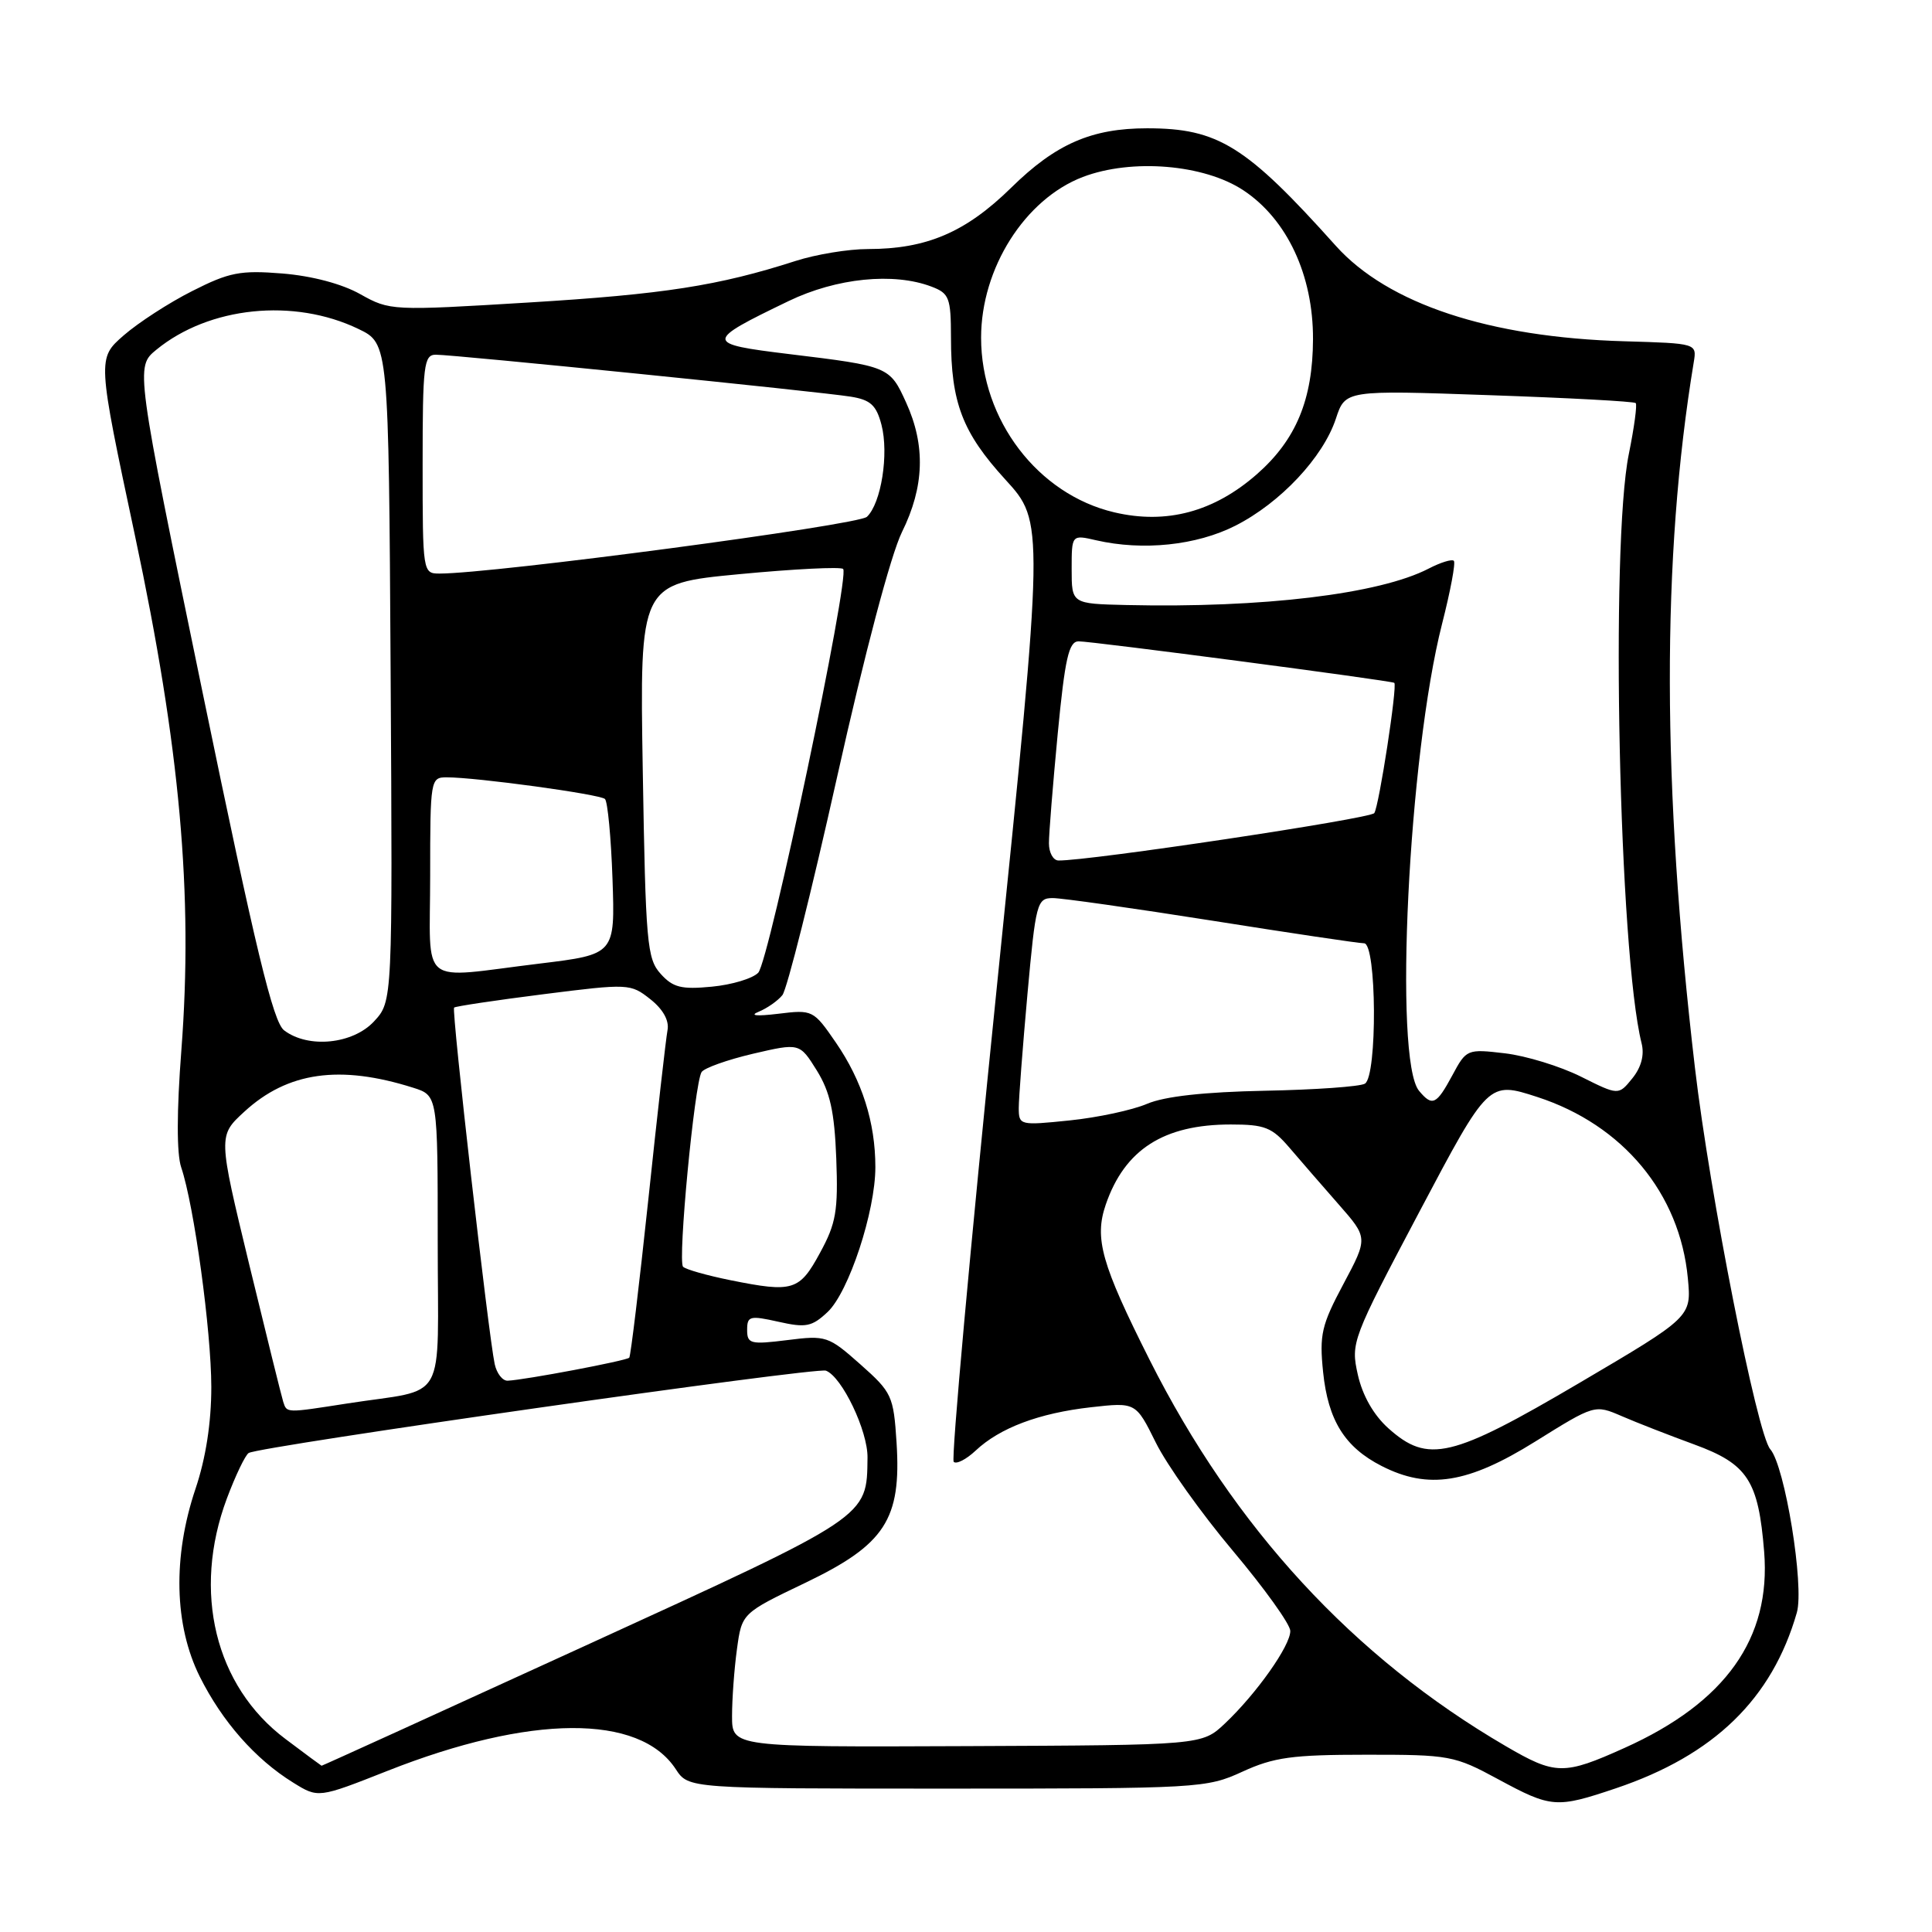 <?xml version="1.0" encoding="UTF-8" standalone="no"?>
<!DOCTYPE svg PUBLIC "-//W3C//DTD SVG 1.1//EN" "http://www.w3.org/Graphics/SVG/1.1/DTD/svg11.dtd" >
<svg xmlns="http://www.w3.org/2000/svg" xmlns:xlink="http://www.w3.org/1999/xlink" version="1.1" viewBox="0 0 256 256">
 <g >
 <path fill="currentColor"
d=" M 214.11 236.96 C 227.12 232.58 234.81 225.11 238.09 213.68 C 239.10 210.15 236.51 194.24 234.57 192.03 C 232.83 190.06 226.56 158.30 224.59 141.50 C 220.21 104.13 220.15 73.88 224.43 48.00 C 224.84 45.50 224.84 45.50 215.23 45.22 C 197.34 44.71 183.91 40.26 177.01 32.58 C 165.11 19.30 161.41 17.00 152.00 17.00 C 144.64 17.00 139.89 19.07 134.00 24.86 C 127.97 30.78 122.78 33.00 115.00 33.00 C 112.42 33.00 108.11 33.71 105.41 34.58 C 95.19 37.87 87.95 38.99 70.10 40.08 C 51.91 41.19 51.65 41.17 47.74 38.98 C 45.31 37.61 41.34 36.56 37.42 36.24 C 31.84 35.79 30.37 36.08 25.48 38.56 C 22.40 40.11 18.32 42.76 16.39 44.44 C 12.89 47.50 12.89 47.50 17.89 71.00 C 23.86 99.05 25.61 118.49 24.03 139.18 C 23.41 147.24 23.40 152.89 24.01 154.68 C 25.72 159.73 27.99 176.33 28.00 183.78 C 28.00 188.53 27.27 193.22 25.91 197.26 C 22.87 206.28 23.08 215.37 26.48 222.18 C 29.45 228.12 33.83 233.10 38.84 236.20 C 42.17 238.27 42.17 238.27 51.34 234.65 C 70.27 227.17 84.73 227.08 89.54 234.42 C 91.23 237.00 91.23 237.00 125.49 237.00 C 158.87 237.00 159.87 236.94 164.62 234.76 C 168.78 232.85 171.21 232.51 181.00 232.51 C 192.08 232.50 192.72 232.62 198.50 235.75 C 205.56 239.57 206.22 239.62 214.11 236.96 Z  M 199.50 231.36 C 179.34 219.60 163.53 202.45 152.33 180.19 C 145.94 167.49 144.98 164.10 146.52 159.61 C 149.03 152.31 154.20 149.00 163.08 149.00 C 167.60 149.00 168.55 149.38 170.87 152.09 C 172.31 153.78 175.25 157.16 177.38 159.59 C 181.27 164.02 181.27 164.02 178.01 170.14 C 175.10 175.59 174.81 176.86 175.32 181.82 C 175.98 188.21 178.19 191.76 183.07 194.25 C 189.26 197.41 194.51 196.57 203.40 191.03 C 211.31 186.10 211.31 186.10 214.90 187.65 C 216.88 188.51 221.20 190.19 224.50 191.40 C 231.58 193.99 233.00 196.18 233.76 205.62 C 234.68 217.09 228.64 225.59 215.28 231.60 C 207.20 235.24 206.11 235.22 199.50 231.36 Z  M 37.82 230.42 C 28.49 223.42 25.45 210.90 30.06 198.56 C 31.20 195.52 32.50 192.81 32.95 192.53 C 34.39 191.64 108.15 181.12 109.44 181.62 C 111.57 182.43 115.00 189.61 114.95 193.14 C 114.85 201.11 115.35 200.77 77.61 218.04 C 58.43 226.82 42.68 233.99 42.61 233.97 C 42.55 233.95 40.39 232.36 37.82 230.42 Z  M 97.00 227.39 C 97.00 225.13 97.29 221.14 97.65 218.52 C 98.30 213.76 98.30 213.76 106.71 209.73 C 117.28 204.66 119.44 201.33 118.80 191.17 C 118.40 184.95 118.19 184.50 114.01 180.79 C 109.77 177.03 109.46 176.92 104.32 177.57 C 99.44 178.18 99.00 178.06 99.00 176.22 C 99.00 174.38 99.35 174.29 103.15 175.14 C 106.79 175.96 107.58 175.80 109.66 173.85 C 112.47 171.21 116.00 160.50 115.99 154.64 C 115.99 148.72 114.23 143.20 110.76 138.15 C 107.79 133.83 107.67 133.77 103.12 134.33 C 100.22 134.68 99.26 134.58 100.53 134.06 C 101.65 133.60 103.07 132.61 103.67 131.86 C 104.28 131.11 107.54 118.12 110.91 103.00 C 114.58 86.55 118.04 73.49 119.52 70.49 C 122.48 64.50 122.66 59.04 120.07 53.35 C 117.90 48.57 117.79 48.52 104.59 46.92 C 93.32 45.55 93.32 45.28 104.50 39.89 C 110.85 36.83 118.42 36.07 123.43 37.98 C 125.78 38.87 126.00 39.45 126.01 44.73 C 126.01 53.37 127.53 57.32 133.22 63.55 C 138.37 69.19 138.37 69.19 132.05 131.13 C 128.57 165.19 126.02 193.35 126.37 193.70 C 126.72 194.05 128.02 193.39 129.27 192.22 C 132.48 189.20 137.66 187.25 144.54 186.47 C 150.50 185.80 150.50 185.80 153.15 191.15 C 154.60 194.09 159.20 200.55 163.37 205.50 C 167.53 210.45 170.96 215.22 170.97 216.10 C 171.01 218.03 166.49 224.42 162.31 228.37 C 159.27 231.24 159.27 231.24 128.14 231.37 C 97.00 231.50 97.00 231.50 97.00 227.39 Z  M 183.96 189.25 C 182.01 187.50 180.54 184.92 179.92 182.16 C 178.97 177.91 179.12 177.50 188.09 160.54 C 197.23 143.26 197.23 143.26 203.71 145.36 C 215.05 149.05 222.60 158.14 223.65 169.39 C 224.13 174.50 224.13 174.50 209.27 183.25 C 192.31 193.23 189.22 193.96 183.96 189.25 Z  M 37.53 185.75 C 37.31 185.06 35.28 176.85 33.01 167.50 C 28.90 150.50 28.90 150.50 32.37 147.31 C 38.11 142.03 45.02 141.05 54.75 144.13 C 58.00 145.16 58.00 145.16 58.00 164.50 C 58.00 186.53 59.48 183.87 46.00 185.97 C 37.84 187.24 38.02 187.25 37.53 185.75 Z  M 65.55 180.75 C 64.73 176.96 59.81 133.85 60.17 133.51 C 60.35 133.34 65.67 132.54 72.00 131.74 C 83.29 130.31 83.55 130.33 86.16 132.39 C 87.86 133.73 88.69 135.23 88.45 136.50 C 88.24 137.60 87.09 147.72 85.90 159.00 C 84.70 170.28 83.57 179.68 83.38 179.90 C 83.04 180.30 69.55 182.85 67.27 182.95 C 66.59 182.98 65.82 181.99 65.55 180.75 Z  M 96.82 169.64 C 93.70 169.01 90.86 168.21 90.51 167.85 C 89.78 167.11 92.02 143.58 92.96 142.06 C 93.30 141.52 96.36 140.43 99.76 139.63 C 105.95 138.19 105.95 138.19 108.23 141.84 C 109.99 144.69 110.57 147.28 110.81 153.50 C 111.07 160.44 110.79 162.10 108.66 166.00 C 105.93 171.04 105.08 171.30 96.82 169.64 Z  M 134.99 146.83 C 134.99 145.55 135.51 138.76 136.14 131.75 C 137.24 119.63 137.41 119.00 139.50 119.00 C 140.71 119.00 150.21 120.35 160.60 121.99 C 171.00 123.64 180.06 124.99 180.75 124.99 C 182.42 125.00 182.52 142.56 180.86 143.59 C 180.23 143.98 174.27 144.40 167.61 144.53 C 159.56 144.69 154.33 145.27 152.00 146.26 C 150.07 147.09 145.46 148.08 141.75 148.46 C 135.15 149.14 135.00 149.11 134.99 146.83 Z  M 188.03 144.54 C 184.64 140.45 186.63 100.12 191.08 82.67 C 192.19 78.32 192.90 74.56 192.64 74.31 C 192.39 74.06 190.89 74.52 189.31 75.34 C 182.78 78.72 167.29 80.58 149.25 80.17 C 142.00 80.00 142.00 80.00 142.00 75.42 C 142.00 70.84 142.00 70.84 145.25 71.59 C 151.44 73.01 158.54 72.27 163.69 69.66 C 169.66 66.63 175.31 60.61 177.01 55.48 C 178.26 51.69 178.26 51.69 197.30 52.36 C 207.78 52.72 216.53 53.19 216.74 53.41 C 216.95 53.62 216.54 56.65 215.83 60.15 C 213.36 72.23 214.53 126.32 217.52 138.24 C 217.91 139.79 217.48 141.42 216.29 142.89 C 214.46 145.15 214.46 145.15 209.48 142.66 C 206.74 141.29 202.21 139.90 199.41 139.57 C 194.40 138.98 194.30 139.02 192.44 142.49 C 190.33 146.40 189.79 146.65 188.03 144.54 Z  M 37.65 136.53 C 36.19 135.43 33.89 125.89 26.87 91.88 C 17.94 48.62 17.94 48.62 20.72 46.34 C 27.70 40.62 38.93 39.46 47.50 43.59 C 51.50 45.52 51.50 45.52 51.76 89.10 C 52.02 132.69 52.02 132.69 49.56 135.34 C 46.76 138.36 40.85 138.96 37.65 136.53 Z  M 87.54 129.04 C 85.73 127.04 85.55 124.98 85.17 102.11 C 84.76 77.34 84.76 77.34 97.96 76.08 C 105.22 75.39 111.41 75.08 111.72 75.39 C 112.65 76.32 101.92 127.38 100.47 128.89 C 99.75 129.65 96.98 130.49 94.32 130.74 C 90.29 131.13 89.17 130.85 87.54 129.04 Z  M 57.00 116.00 C 57.00 103.30 57.05 103.00 59.18 103.00 C 63.15 103.00 79.49 105.24 80.16 105.87 C 80.52 106.22 80.97 110.99 81.16 116.48 C 81.50 126.46 81.50 126.46 71.50 127.68 C 55.23 129.65 57.00 131.08 57.00 116.00 Z  M 138.99 111.75 C 138.98 110.51 139.51 103.99 140.15 97.25 C 141.11 87.25 141.62 85.00 142.91 84.98 C 144.62 84.96 184.33 90.18 184.75 90.48 C 185.19 90.80 182.73 106.82 182.10 107.74 C 181.60 108.48 144.22 114.09 140.25 114.02 C 139.56 114.01 138.99 112.99 138.99 111.75 Z  M 56.00 61.50 C 56.00 48.36 56.16 47.00 57.75 47.00 C 60.12 46.99 108.67 51.90 112.73 52.56 C 115.35 52.98 116.12 53.69 116.80 56.29 C 117.80 60.14 116.76 66.70 114.87 68.48 C 113.69 69.59 65.34 76.01 58.25 76.00 C 56.02 76.00 56.00 75.87 56.00 61.50 Z  M 147.66 67.89 C 137.53 65.52 130.00 55.65 130.00 44.75 C 130.00 35.55 135.80 26.39 143.48 23.45 C 149.97 20.98 159.55 21.77 164.76 25.22 C 170.54 29.05 174.01 36.46 173.98 44.95 C 173.95 52.94 171.74 58.27 166.55 62.83 C 160.85 67.83 154.56 69.51 147.66 67.89 Z "/>
</g>
</svg>